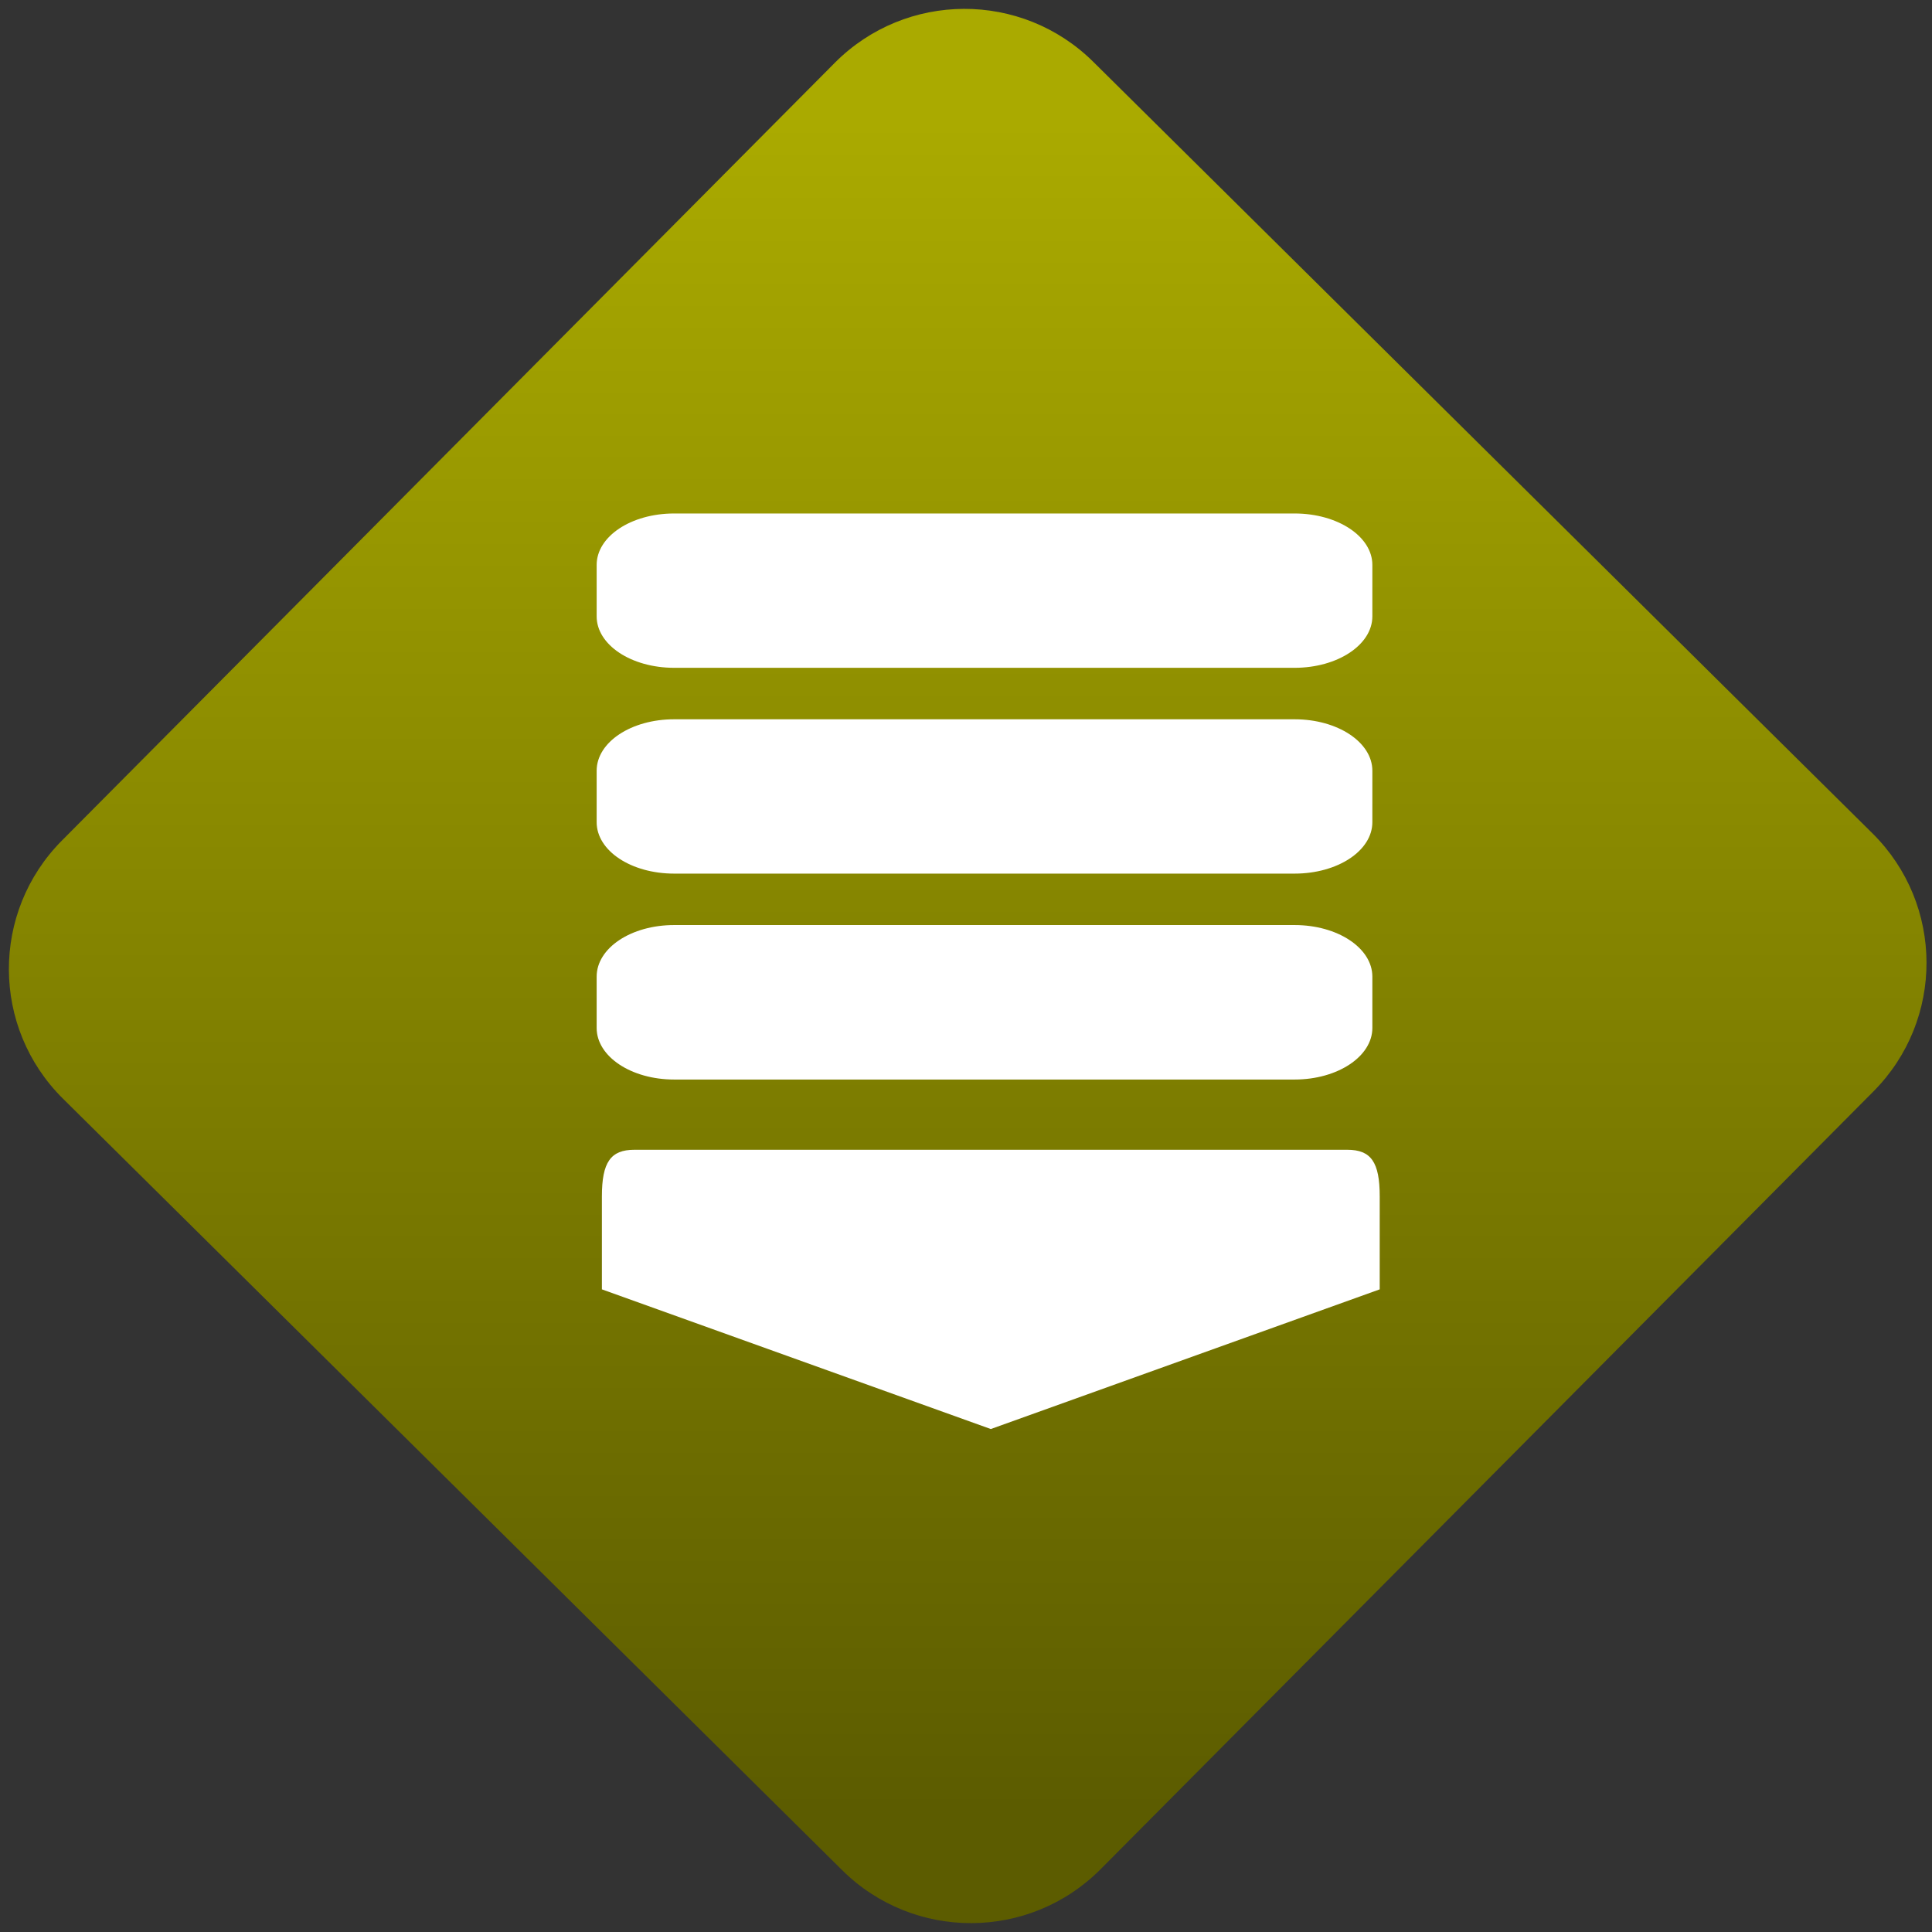 <svg width="64" height="64" viewBox="0 0 64 64" version="1.1"><rect x="0" y="0" width="64" height="64" fill="#333333" stroke="none"/><defs><linearGradient id="linear-pattern-0" gradientUnits="userSpaceOnUse" x1="0" y1="0" x2="0" y2="1" gradientTransform="matrix(60, 0, 0, 56, 0, 4)"><stop offset="0" stop-color="#aaaa00" stop-opacity="1"/><stop offset="1" stop-color="#5c5c00" stop-opacity="1"/></linearGradient></defs><path fill="url(#linear-pattern-0)" fill-opacity="1" d="M 36.219 2.051 L 62.027 27.605 C 64.402 29.957 64.418 33.785 62.059 36.156 L 36.461 61.918 C 34.105 64.289 30.27 64.305 27.895 61.949 L 2.086 36.395 C -0.289 34.043 -0.305 30.215 2.051 27.844 L 27.652 2.082 C 30.008 -0.289 33.844 -0.305 36.219 2.051 Z M 36.219 2.051 " /><g transform="matrix(1.008,0,0,1.003,16.221,16.077)"><path fill-rule="nonzero" fill="rgb(100%, 100%, 100%)" fill-opacity="1" d="M 28.188 21.945 C 28.965 21.945 29.25 22.355 29.25 23.484 L 29.25 26.555 L 16.469 31.168 L 3.688 26.555 L 3.688 23.484 C 3.688 22.355 3.977 21.945 4.754 21.945 "/><path fill-rule="nonzero" fill="rgb(100%, 100%, 100%)" fill-opacity="1" d="M 6.062 0.93 C 4.648 0.93 3.516 1.688 3.516 2.629 L 3.516 4.328 C 3.516 5.266 4.648 6.027 6.062 6.027 L 26.453 6.027 C 27.867 6.027 29.008 5.266 29.008 4.328 L 29.008 2.629 C 29.008 1.688 27.867 0.93 26.453 0.93 Z M 6.062 7.727 C 4.648 7.727 3.516 8.484 3.516 9.426 L 3.516 11.125 C 3.516 12.07 4.648 12.824 6.062 12.824 L 26.453 12.824 C 27.867 12.824 29.008 12.07 29.008 11.125 L 29.008 9.426 C 29.008 8.484 27.867 7.727 26.453 7.727 Z M 6.062 14.523 C 4.648 14.523 3.516 15.281 3.516 16.227 L 3.516 17.922 C 3.516 18.863 4.648 19.625 6.062 19.625 L 26.453 19.625 C 27.867 19.625 29.008 18.863 29.008 17.922 L 29.008 16.227 C 29.008 15.281 27.867 14.523 26.453 14.523 Z M 6.062 14.523 "/></g></svg>
